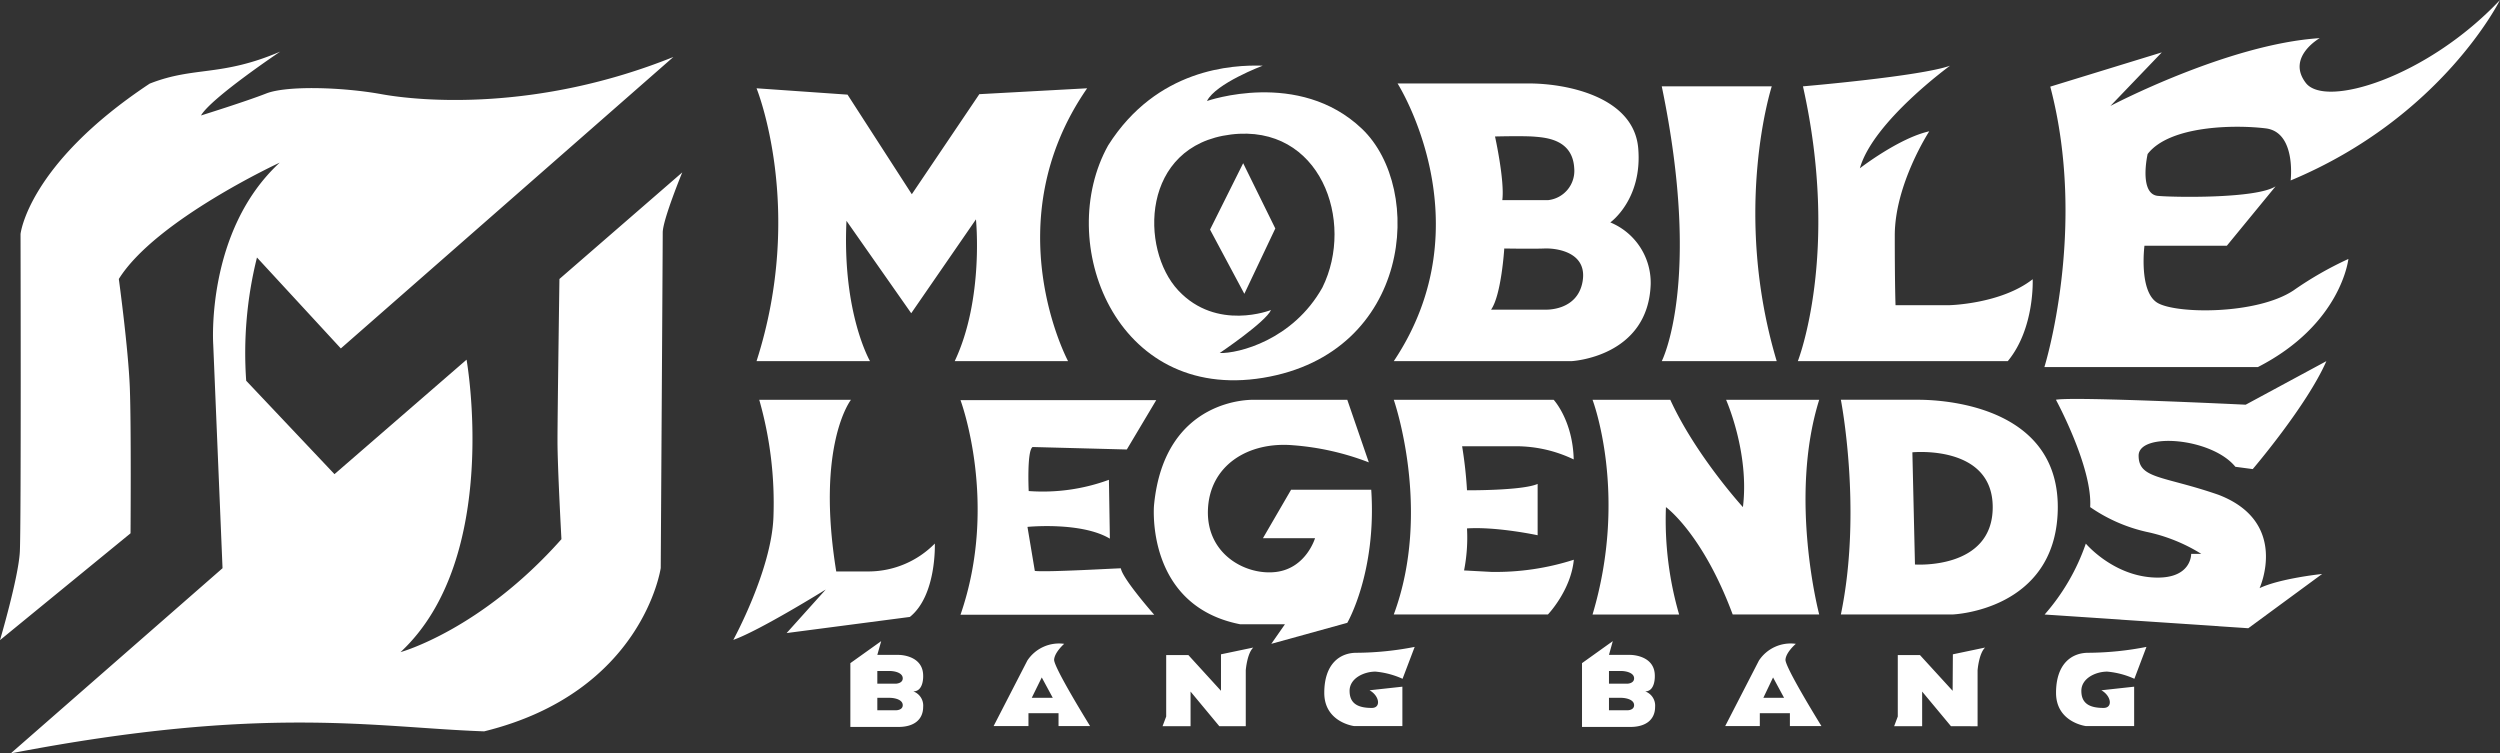 <svg xmlns="http://www.w3.org/2000/svg" id="Layer_1" data-name="Layer 1" viewBox="0 0 424.76 128"><rect x="0" y="0" width="424.76" height="128" fill="#333333" stroke="none"/><defs><style>.cls-1{fill:#fff}</style></defs><path d="m216.68 38.82-5.46-11.09-5.63 11.28 5.83 10.91 5.26-11.1zM180.81 109.39a6.45 6.45 0 0 0-6.26 2.84l-5.73 11.13h5.92v-2.18h5.11v2.18h5.36s-6.2-10-6.11-11.28 1.71-2.69 1.71-2.69Zm-5.51 9.17 1.7-3.46 1.87 3.46ZM155.17 117.47c1.81 0 1.68-2.65 1.68-2.65 0-3.55-4.11-3.55-4.11-3.55h-3.68l.66-2.34-5.24 3.74v10.84h8.17c2.68 0 4.2-1.27 4.2-3.42a2.56 2.56 0 0 0-1.68-2.62Zm-2.95 3.21h-3.16v-2.12h2c1.12 0 2.32.37 2.32 1.25s-1.16.87-1.16.87Zm0-4.52h-3.16V114h2c1.12 0 2.32.37 2.32 1.25s-1.16.91-1.16.91ZM94.72 74.91c0 4.48.67 16.7.67 16.7-13.71 15.45-27.34 19.19-27.34 19.19 17.2-16 11.22-49.69 11.22-49.69L56.83 80.56l-15-15.87a67 67 0 0 1 1.83-20.94L57.91 59.2l56.5-49.52C91.23 19 71.42 17.2 64.81 16s-16.08-1.49-19.57-.12-11.09 3.74-11.09 3.74c1.74-3 13.46-10.85 13.46-10.85-10.09 4.32-14.61 2.45-22.18 5.44C4.74 27.92 3.49 39.76 3.49 39.76s.12 49.6-.12 54-3.37 15-3.37 15l22.18-18.15s.13-18-.12-24.68-1.87-18.53-1.87-18.53c6.23-10 27.34-19.77 27.34-19.77-12.63 11.63-11.3 30.91-11.3 30.91l1.58 38L1.83 128c43.2-8.31 61.73-4.4 80.43-3.74 27-6.65 30-27.75 30-27.75s.34-54.84.34-57 3.32-10.22 3.32-10.22L95.05 47.4s-.33 23.02-.33 27.51ZM181.47 61.36S168.88 37.85 184.71 15l-18.32 1-11.47 17L144 16.08 128.54 15s8.31 20.44 0 46.36h19.28s-4.74-8.14-4-23.84l11 15.7 11-15.95s1.38 13.54-3.61 24.09Z" class="cls-1"/><path d="M214.62 64.19c25.18-4.16 27.5-32.08 16.79-42.3s-26.34-4.73-26.34-4.73c1.49-3 9.47-6 9.47-6-5.15-.17-18 .49-26.26 13.54-9.14 16.39 1.16 43.64 26.34 39.49Zm-5.47-41.34c15.18-1.85 21.11 14.74 15.53 26-5 8.94-14.31 11.24-17.45 11.13 0 0 7.81-5.26 8.72-7.31 0 0-9.21 3.68-15.76-3.33s-6.34-24.62 8.96-26.49Z" class="cls-1"/><path d="M236.81 61.36H267s13.08-.66 13.46-13.13a11.09 11.09 0 0 0-6.86-10.44s5.49-3.89 4.74-12.61-12.09-11-18.57-11h-22.32s15.06 23.67-.64 47.18Zm23.93-38.14c2 .17 6.48.5 6.73 5.4a5 5 0 0 1-4.41 5.38h-7.81c.42-3.33-1.24-10.81-1.24-10.81s4.73-.13 6.73.03Zm-5.16 19s4.82.08 6.82 0 7.39.58 6.48 5.65-6.4 4.74-6.4 4.74h-9.14c1.75-2.47 2.24-10.36 2.24-10.36ZM301.87 61.36c-7.65-25.59-.84-46.69-.84-46.69h-18.69c6.9 33.23 0 46.69 0 46.69ZM341.13 61.36c4.61-5.57 4.23-13.92 4.23-13.92-5.36 4.2-14.08 4.41-14.08 4.41h-9.22s-.13-3.12-.13-11.84 5.86-17.7 5.86-17.7c-5.11 1.12-11.79 6.28-11.79 6.28 2.24-7.93 15.33-17.43 15.33-17.43-5 1.81-25 3.51-25 3.51 6.35 28.37-.87 46.69-.87 46.69ZM424.76 0c-12.34 13.09-29.67 18.45-33 14.08s2.37-7.6 2.37-7.6C378.52 7.48 358.57 18 358.57 18l8.73-9.1-18.95 5.82c6.36 24.13-1 47.65-1 47.65h36.27C397.83 55.09 399 44 399 44a59.62 59.62 0 0 0-9.35 5.36c-6.23 4.11-19.82 4-23.06 2.11s-2.24-9.72-2.24-9.72h14l8.28-10.09c-3.3 2.12-17.38 1.87-20 1.62s-2.24-4.74-1.74-7.11c3.74-4.86 14.83-5 20.06-4.36s4.24 8.85 4.24 8.85C414.91 19.94 424.76 0 424.76 0ZM147.73 97.09h-5.65c-3.49-21.52 2.5-29.16 2.5-29.16H129a64 64 0 0 1 2.41 19.94c-.33 9-6.82 20.85-6.82 20.85 4.49-1.58 15.71-8.56 15.71-8.56l-6.65 7.4 20.94-2.74c4.57-3.66 4.24-12.47 4.24-12.47a15.83 15.83 0 0 1-11.1 4.74ZM175.82 97l-1.25-7.48s9.14-.91 14 2l-.16-10a32.58 32.58 0 0 1-13.63 1.91s-.33-6.9.67-7.48l16 .42 5-8.39h-33.26s6.56 17.53 0 36.47h32.92s-5.42-6.15-5.67-7.89c0-.05-12.63.7-14.62.44Z" class="cls-1"/><path d="M228.91 105.82s5-8.56 4.07-22.61h-13.62l-4.78 8.23h8.85s-1.5 5.07-6.57 5.73-11.86-2.9-11.63-10.47S212 75 219.69 75.65a45.09 45.09 0 0 1 12.88 2.91l-3.66-10.63H213s-15.17-.59-16.93 17.94c0 0-1.51 17 14.61 20.19h7.64l-2.32 3.33ZM267.38 78.06c-.16-6.64-3.4-10.13-3.4-10.13h-27.17s6.56 18.77 0 36.47H263s3.9-4.07 4.4-9.3a43.44 43.44 0 0 1-14 2.07l-4.65-.25a28.84 28.84 0 0 0 .5-7.14c5.07-.33 12 1.16 12 1.16v-8.72c-2.65 1.16-12 1.08-12 1.08a72.36 72.36 0 0 0-.83-7.48h9a22.61 22.61 0 0 1 9.96 2.24ZM283.05 86.16s6.23 4.49 11.34 18.24h14.7s-5.23-19.77 0-36.47h-15.82s4 9 2.86 18.23c0 0-8-8.76-12.34-18.23h-13.21s6.11 16 0 36.48h14.71a57.64 57.64 0 0 1-2.24-18.25ZM325.86 67.92h-13.09s3.68 18.81 0 36.48h19s17.41-.64 17.85-17.65-17.72-18.83-23.76-18.83Zm-.5 28-.44-19.07s13.65-1.37 13.65 9.32-13.21 9.74-13.21 9.74Z" class="cls-1"/><path d="m379.8 79.31 2.95.39s9.19-10.76 12.51-18.34l-13.71 7.4s-29.33-1.42-32.24-.84c0 0 6.23 11.47 5.82 18.24a27.36 27.36 0 0 0 9.55 4.2A28.73 28.73 0 0 1 374 94.1h-1.71s.13 4.49-6.68 4-11.22-5.74-11.22-5.74a36 36 0 0 1-7 12.05l34.6 2.33 12.55-9.22s-7.14.74-10.63 2.41c0 0 5.15-11.22-7-15.87-9.39-3.25-13.55-2.66-13.55-6.65s12.37-3.09 16.44 1.9ZM207.45 117.37l-5.54-6.07h-3.77v10.44l-.62 1.65h4.76v-5.89l4.89 5.89h4.49v-9.51s.22-2.86 1.28-3.86l-5.49 1.15ZM225 117.72c0 5 5.05 5.64 5.05 5.64h8.22v-6.69l-5.58.61c1.69.94 2 3 .38 3-2.37 0-3.77-.75-3.77-2.9s2.46-3.27 4.39-3.27a14.14 14.14 0 0 1 4.61 1.22l2.06-5.42a52.54 52.54 0 0 1-9.85 1c-2.83-.02-5.51 1.85-5.51 6.81ZM305.12 109.39a6.46 6.46 0 0 0-6.27 2.84l-5.73 11.13H299v-2.18h5.11v2.18h5.36s-6.2-10-6.11-11.28 1.76-2.69 1.76-2.69Zm-5.52 9.17 1.65-3.46 1.87 3.46ZM281.16 114.82c0-3.55-4.12-3.55-4.12-3.55h-3.67l.65-2.34-5.23 3.74v10.84H277c2.68 0 4.21-1.27 4.21-3.42a2.56 2.56 0 0 0-1.69-2.62c1.76 0 1.64-2.65 1.64-2.65Zm-4.64 5.86h-3.15v-2.12h1.95c1.12 0 2.32.37 2.32 1.25s-1.12.87-1.12.87Zm0-4.52h-3.15V114h1.95c1.12 0 2.32.37 2.32 1.25s-1.12.91-1.12.91ZM331.76 117.37l-5.55-6.07h-3.77v10.44l-.62 1.65h4.76v-5.89l4.9 5.89H336v-9.51s.22-2.86 1.28-3.86l-5.48 1.15ZM349.33 117.72c0 5 5.05 5.64 5.05 5.64h8.22v-6.69l-5.57.61c1.68.94 2 3 .37 3-2.37 0-3.77-.75-3.77-2.9s2.46-3.27 4.39-3.27a14.14 14.14 0 0 1 4.62 1.22l2.05-5.42a52.52 52.52 0 0 1-9.84 1c-2.85-.02-5.52 1.85-5.52 6.81Z" class="cls-1"/></svg>
